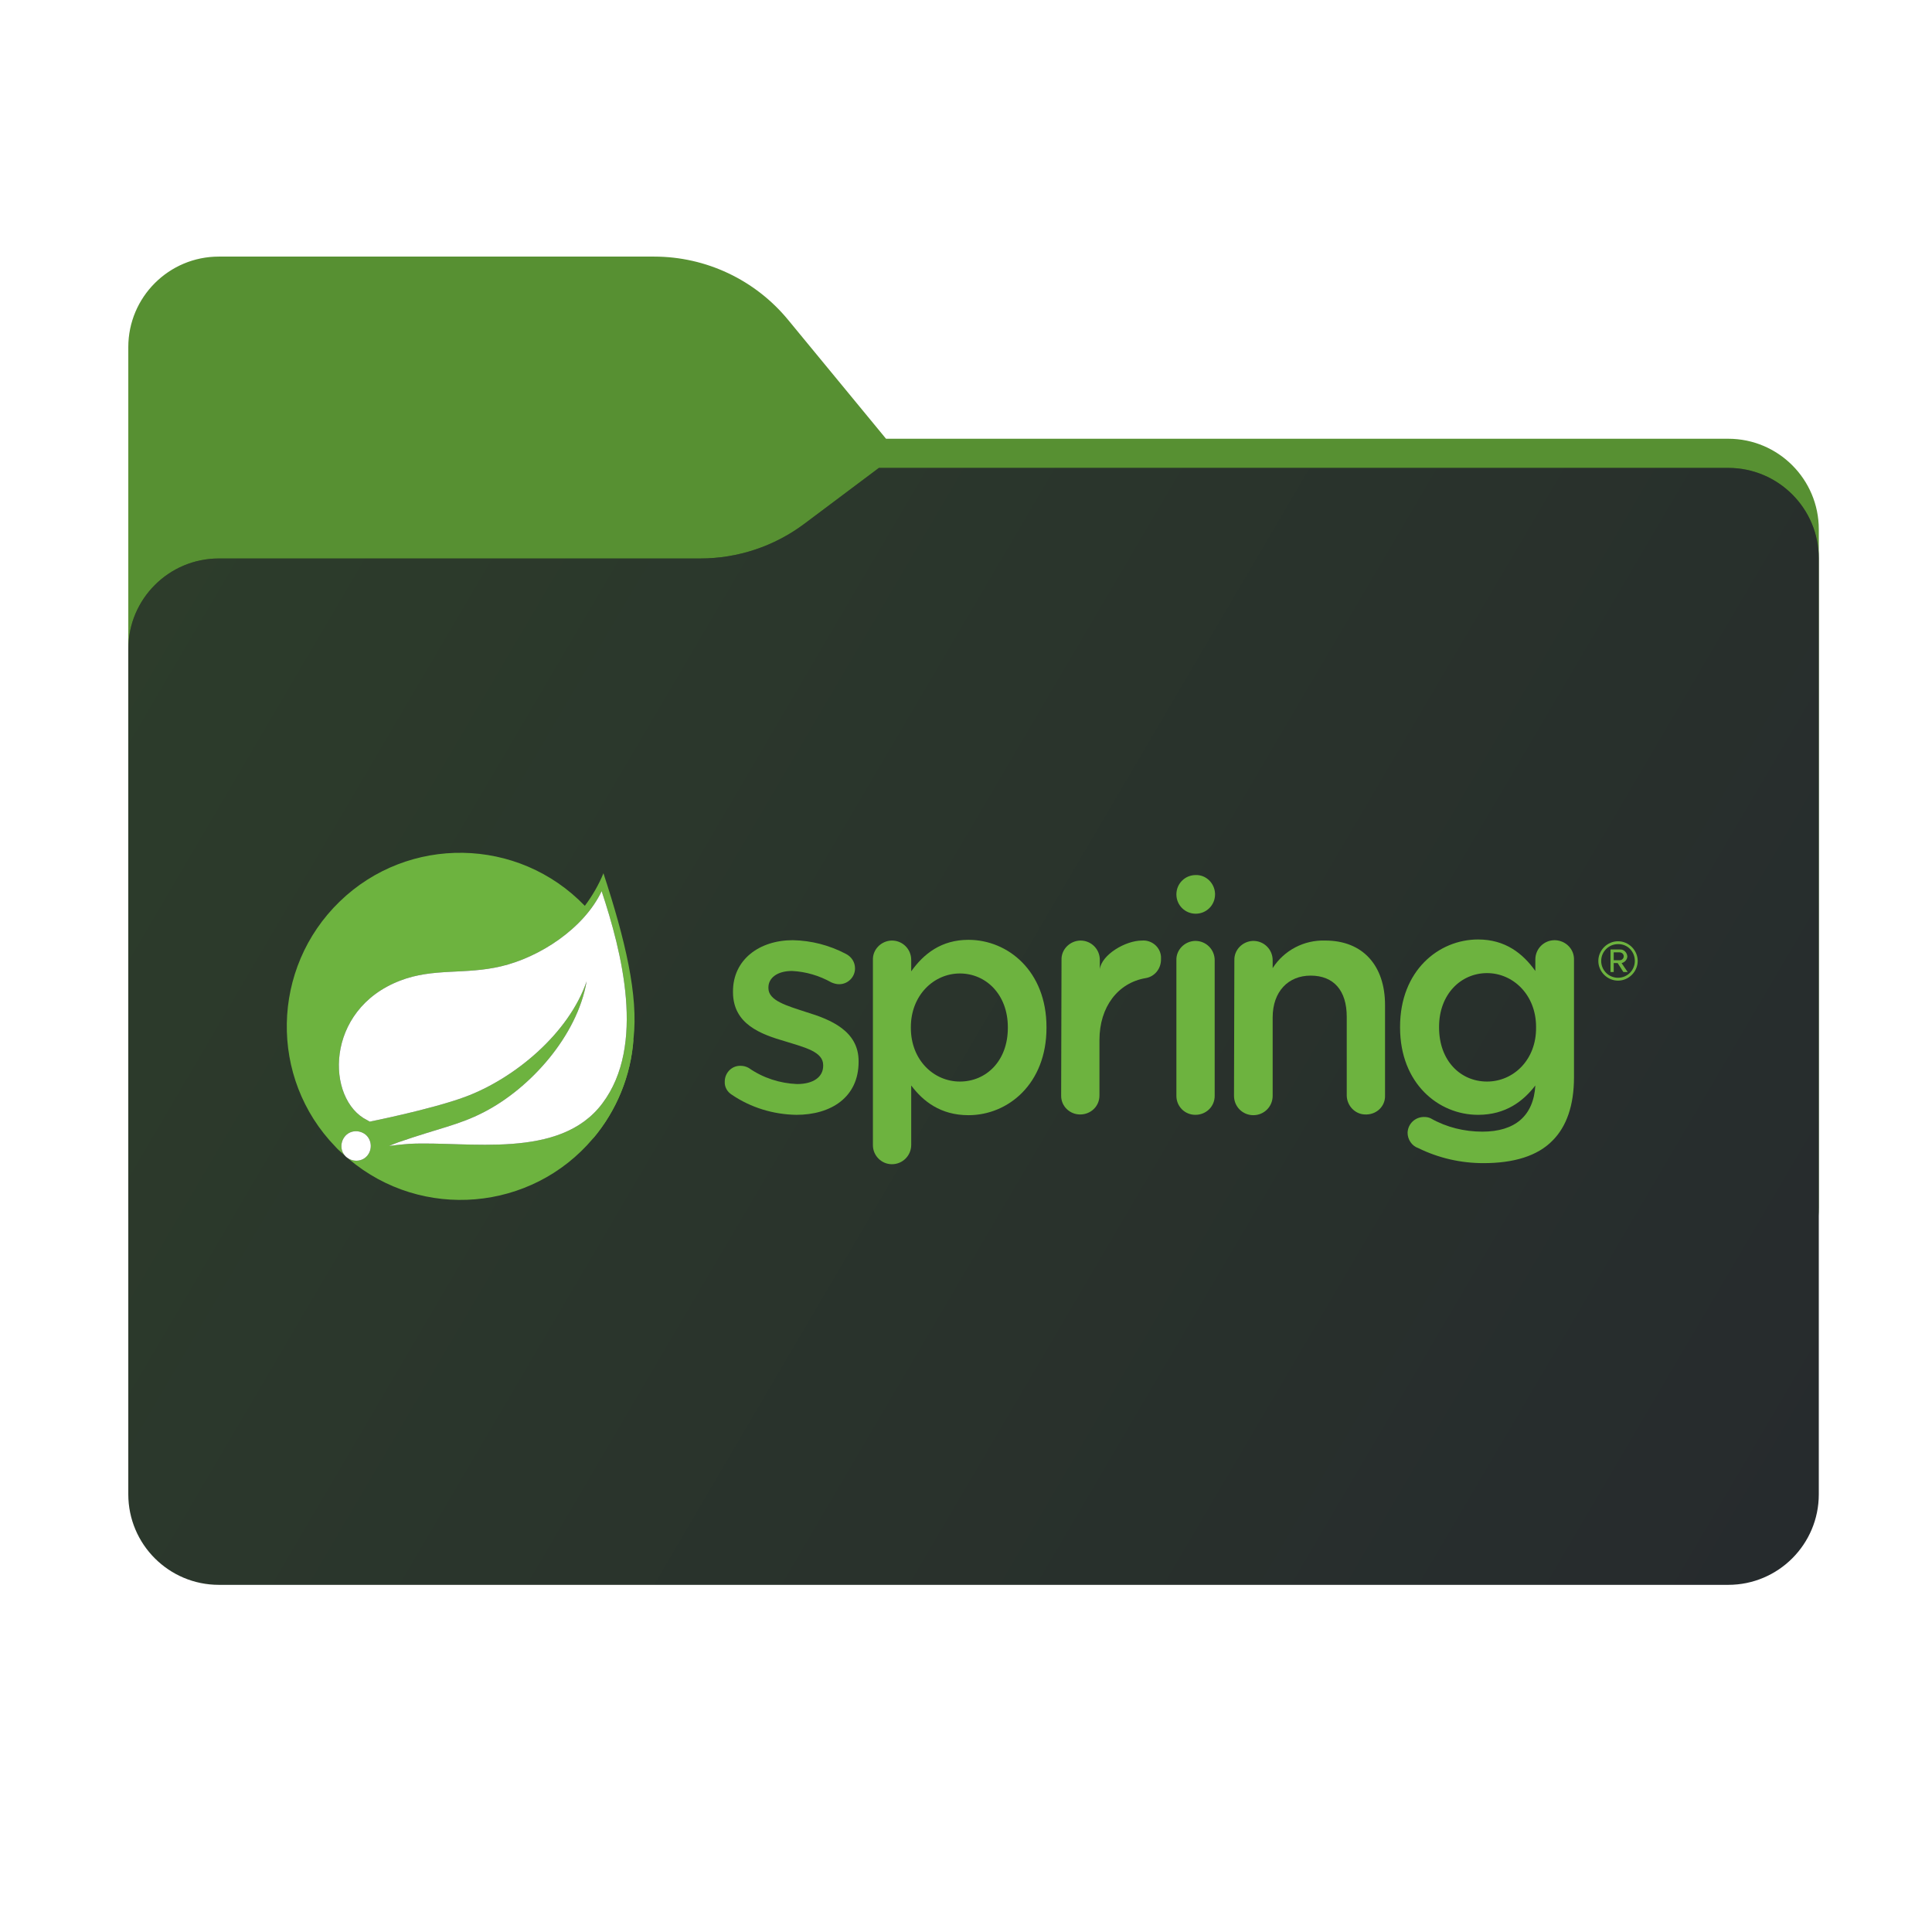 <svg width="256" height="256" viewBox="0 0 256 256" fill="none" xmlns="http://www.w3.org/2000/svg">
<path fill-rule="evenodd" clip-rule="evenodd" d="M104.425 42.378C100.056 37.073 93.544 34 86.671 34H29C22.373 34 17 39.373 17 46V58.137V68.2V160C17 166.627 22.373 172 29 172H229C235.627 172 241 166.627 241 160V70.137C241 63.51 235.627 58.137 229 58.137H117.404L104.425 42.378Z" fill="#579032"/>
<mask id="mask0_571_14348" style="mask-type:alpha" maskUnits="userSpaceOnUse" x="17" y="34" width="224" height="138">
<path fill-rule="evenodd" clip-rule="evenodd" d="M104.425 42.378C100.056 37.073 93.544 34 86.671 34H29C22.373 34 17 39.373 17 46V58.137V68.2V160C17 166.627 22.373 172 29 172H229C235.627 172 241 166.627 241 160V70.137C241 63.51 235.627 58.137 229 58.137H117.404L104.425 42.378Z" fill="url(#paint0_linear_571_14348)"/>
</mask>
<g mask="url(#mask0_571_14348)">
<g style="mix-blend-mode:multiply" filter="url(#filter0_f_571_14348)">
<path fill-rule="evenodd" clip-rule="evenodd" d="M92.789 74C97.764 74 102.605 72.387 106.586 69.402L116.459 62H229C235.627 62 241 67.373 241 74V108V160C241 166.627 235.627 172 229 172H29C22.373 172 17 166.627 17 160L17 108V86C17 79.373 22.373 74 29 74H87H92.789Z" fill="black" fill-opacity="0.3"/>
</g>
</g>
<g filter="url(#filter1_ii_571_14348)">
<path fill-rule="evenodd" clip-rule="evenodd" d="M92.789 74C97.764 74 102.605 72.387 106.586 69.402L116.459 62H229C235.627 62 241 67.373 241 74V108V198C241 204.627 235.627 210 229 210H29C22.373 210 17 204.627 17 198L17 108V86C17 79.373 22.373 74 29 74H87H92.789Z" fill="url(#paint1_linear_571_14348)"/>
</g>
<path d="M79.959 115.712C79.342 117.23 78.489 118.7 77.493 120.027C68.673 110.875 54.115 110.638 45.01 119.458C35.906 128.279 35.621 142.837 44.441 151.941C44.726 152.273 45.057 152.558 45.389 152.842L46.243 153.601C55.917 161.757 70.427 160.524 78.584 150.851C81.713 147.152 83.61 142.505 83.942 137.668C84.606 131.93 82.851 124.532 79.959 115.712ZM48.709 153.079C48.045 153.933 46.812 154.028 45.959 153.364C45.105 152.7 45.01 151.467 45.674 150.613C46.338 149.76 47.571 149.665 48.424 150.329C49.23 150.993 49.373 152.226 48.709 153.079ZM79.817 146.203C74.174 153.743 62.034 151.182 54.304 151.562C54.304 151.562 52.929 151.657 51.554 151.846C51.554 151.846 52.076 151.609 52.74 151.372C58.193 149.475 60.754 149.096 64.073 147.389C70.285 144.212 76.497 137.241 77.73 130.033C75.359 136.956 68.151 142.931 61.607 145.35C57.102 147.01 48.993 148.622 48.993 148.622L48.661 148.432C43.161 145.729 42.971 133.779 53.024 129.938C57.434 128.231 61.607 129.18 66.397 128.041C71.471 126.856 77.351 123.062 79.722 118.083C82.377 126.097 85.602 138.521 79.817 146.203Z" fill="#6DB33F"/>
<path d="M96.983 145.065C96.366 144.686 95.987 144.022 96.034 143.311C96.034 142.172 96.935 141.224 98.073 141.224C98.073 141.224 98.073 141.224 98.121 141.224C98.5 141.224 98.879 141.319 99.211 141.509C101.108 142.836 103.337 143.548 105.613 143.642C107.794 143.642 109.075 142.694 109.075 141.224V141.129C109.075 139.375 106.704 138.806 104.096 137.999C100.824 137.051 97.125 135.723 97.125 131.456V131.361C97.125 127.14 100.634 124.58 105.044 124.58C107.51 124.627 109.881 125.243 112.062 126.382C112.821 126.761 113.295 127.472 113.295 128.326C113.295 129.464 112.347 130.412 111.209 130.412H111.161C110.829 130.412 110.497 130.317 110.165 130.175C108.553 129.274 106.799 128.753 104.949 128.658C102.958 128.658 101.82 129.606 101.82 130.839V130.934C101.82 132.594 104.238 133.257 106.846 134.111C110.118 135.107 113.769 136.624 113.769 140.608V140.702C113.769 145.397 110.118 147.721 105.518 147.721C102.483 147.673 99.496 146.772 96.983 145.065Z" fill="#6DB33F"/>
<path d="M115.666 127.188C115.619 125.813 116.757 124.674 118.132 124.627H118.179C119.602 124.627 120.74 125.765 120.74 127.188V128.705C122.4 126.382 124.723 124.532 128.327 124.532C133.544 124.532 138.665 128.658 138.665 136.103V136.198C138.665 143.595 133.591 147.768 128.327 147.768C124.629 147.768 122.305 145.919 120.74 143.832V151.704C120.74 153.127 119.602 154.265 118.179 154.265C116.804 154.265 115.666 153.127 115.666 151.751V151.704V127.188V127.188ZM133.544 136.198V136.103C133.544 131.788 130.651 128.99 127.189 128.99C123.728 128.99 120.693 131.882 120.693 136.103V136.198C120.693 140.465 123.728 143.311 127.189 143.311C130.651 143.311 133.544 140.608 133.544 136.198Z" fill="#6DB33F"/>
<path d="M140.657 127.188C140.609 125.813 141.747 124.675 143.122 124.627H143.17C144.592 124.627 145.731 125.765 145.731 127.188V128.421C145.968 126.524 149.097 124.627 151.326 124.627C152.606 124.532 153.745 125.481 153.839 126.761C153.839 126.903 153.839 126.998 153.839 127.14C153.839 128.373 152.986 129.417 151.8 129.606C148.149 130.223 145.683 133.4 145.683 137.81V145.16C145.683 146.583 144.545 147.673 143.122 147.673C141.747 147.673 140.609 146.583 140.609 145.207C140.609 145.207 140.609 145.207 140.609 145.16L140.657 127.188Z" fill="#6DB33F"/>
<path d="M155.878 127.235C155.831 125.86 156.969 124.722 158.344 124.675H158.392C159.814 124.675 160.952 125.813 160.952 127.235V145.208C160.952 146.63 159.814 147.721 158.392 147.721C156.969 147.721 155.878 146.583 155.878 145.208V127.235Z" fill="#6DB33F"/>
<path d="M163.56 127.235C163.513 125.86 164.651 124.722 166.026 124.675H166.074C167.496 124.675 168.634 125.813 168.634 127.235V128.279C170.152 125.908 172.807 124.532 175.605 124.627C180.632 124.627 183.524 127.994 183.524 133.163V145.16C183.572 146.535 182.481 147.626 181.106 147.673C181.058 147.673 181.058 147.673 181.011 147.673C179.636 147.721 178.498 146.583 178.45 145.207V145.16V134.728C178.45 131.266 176.743 129.274 173.661 129.274C170.721 129.274 168.634 131.361 168.634 134.822V145.207C168.634 146.63 167.496 147.768 166.074 147.768C164.651 147.768 163.513 146.63 163.513 145.207L163.56 127.235Z" fill="#6DB33F"/>
<path d="M206.001 124.58C204.579 124.58 203.441 125.718 203.441 127.14V128.658C201.781 126.334 199.457 124.485 195.853 124.485C190.637 124.485 185.516 128.61 185.516 136.055V136.15C185.516 143.548 190.59 147.721 195.853 147.721C199.552 147.721 201.876 145.871 203.441 143.832C203.204 147.863 200.738 149.949 196.422 149.949C194.051 149.949 191.68 149.38 189.594 148.195C189.309 148.053 189.025 148.005 188.693 148.005C187.508 148.005 186.559 148.906 186.512 150.092C186.512 150.993 187.081 151.846 187.934 152.131C190.637 153.459 193.577 154.122 196.565 154.122C200.595 154.122 203.725 153.174 205.717 151.135C207.566 149.286 208.562 146.488 208.562 142.742V127.188C208.609 125.765 207.471 124.627 206.049 124.58C206.049 124.58 206.001 124.58 206.001 124.58ZM197.039 143.311C193.53 143.311 190.685 140.56 190.685 136.15V136.055C190.685 131.74 193.577 128.942 197.039 128.942C200.501 128.942 203.536 131.835 203.536 136.055V136.15C203.583 140.418 200.548 143.311 197.039 143.311Z" fill="#6DB33F"/>
<path d="M161 118.51C161 119.932 159.862 121.071 158.439 121.071C157.016 121.071 155.878 119.932 155.878 118.51C155.878 117.087 157.016 115.949 158.439 115.949C159.814 115.902 160.952 117.04 161 118.415C161 118.462 161 118.462 161 118.51Z" fill="#6DB33F"/>
<path d="M214.395 129.938C212.972 129.938 211.787 128.752 211.787 127.33C211.787 125.907 212.972 124.722 214.395 124.722C215.818 124.722 217.003 125.907 217.003 127.33C217.003 128.752 215.818 129.938 214.395 129.938ZM214.395 125.101C213.162 125.101 212.166 126.097 212.166 127.33C212.166 128.563 213.162 129.559 214.395 129.559C215.628 129.559 216.624 128.563 216.624 127.33C216.624 126.097 215.675 125.101 214.442 125.101H214.395ZM215.106 128.8L214.348 127.614H213.826V128.8H213.399V125.812H214.632C215.154 125.765 215.58 126.192 215.628 126.713C215.628 127.14 215.296 127.519 214.869 127.614L215.675 128.8H215.106ZM214.585 126.192H213.826V127.235H214.632C214.917 127.235 215.154 126.998 215.154 126.713C215.154 126.429 214.917 126.192 214.585 126.192Z" fill="#6DB33F"/>
<path d="M78.584 150.851C81.713 147.152 83.61 142.505 83.942 137.668Z" fill="#6DB33F"/>
<path d="M79.817 146.204C74.174 153.743 62.034 151.183 54.305 151.562C54.305 151.562 52.929 151.657 51.554 151.847C51.554 151.847 52.076 151.61 52.74 151.372C58.193 149.476 60.754 149.096 64.073 147.389C70.285 144.212 76.497 137.241 77.73 130.033C75.359 136.957 68.151 142.932 61.607 145.35C57.102 147.01 48.994 148.622 48.994 148.622L48.662 148.432C43.161 145.729 42.971 133.78 53.024 129.939C57.434 128.231 61.607 129.18 66.397 128.042C71.471 126.856 77.351 123.063 79.722 118.083C82.377 126.097 85.602 138.522 79.817 146.204Z" fill="white"/>
<path d="M48.709 153.08C48.045 153.933 46.812 154.028 45.959 153.364C45.105 152.7 45.01 151.467 45.674 150.614C46.338 149.76 47.571 149.665 48.425 150.329C49.231 150.993 49.373 152.226 48.709 153.08Z" fill="white"/>
<defs>
<filter id="filter0_f_571_14348" x="-20" y="25" width="298" height="184" filterUnits="userSpaceOnUse" color-interpolation-filters="sRGB">
<feFlood flood-opacity="0" result="BackgroundImageFix"/>
<feBlend mode="normal" in="SourceGraphic" in2="BackgroundImageFix" result="shape"/>
<feGaussianBlur stdDeviation="18.5" result="effect1_foregroundBlur_571_14348"/>
</filter>
<filter id="filter1_ii_571_14348" x="17" y="62" width="224" height="148" filterUnits="userSpaceOnUse" color-interpolation-filters="sRGB">
<feFlood flood-opacity="0" result="BackgroundImageFix"/>
<feBlend mode="normal" in="SourceGraphic" in2="BackgroundImageFix" result="shape"/>
<feColorMatrix in="SourceAlpha" type="matrix" values="0 0 0 0 0 0 0 0 0 0 0 0 0 0 0 0 0 0 127 0" result="hardAlpha"/>
<feOffset dy="4"/>
<feComposite in2="hardAlpha" operator="arithmetic" k2="-1" k3="1"/>
<feColorMatrix type="matrix" values="0 0 0 0 1 0 0 0 0 1 0 0 0 0 1 0 0 0 0.25 0"/>
<feBlend mode="normal" in2="shape" result="effect1_innerShadow_571_14348"/>
<feColorMatrix in="SourceAlpha" type="matrix" values="0 0 0 0 0 0 0 0 0 0 0 0 0 0 0 0 0 0 127 0" result="hardAlpha"/>
<feOffset dy="-4"/>
<feComposite in2="hardAlpha" operator="arithmetic" k2="-1" k3="1"/>
<feColorMatrix type="matrix" values="0 0 0 0 0 0 0 0 0 0 0 0 0 0 0 0 0 0 0.9 0"/>
<feBlend mode="soft-light" in2="effect1_innerShadow_571_14348" result="effect2_innerShadow_571_14348"/>
</filter>
<linearGradient id="paint0_linear_571_14348" x1="17" y1="34" x2="197.768" y2="215.142" gradientUnits="userSpaceOnUse">
<stop stop-color="#05815D"/>
<stop offset="1" stop-color="#0C575F"/>
</linearGradient>
<linearGradient id="paint1_linear_571_14348" x1="8.5" y1="70" x2="247" y2="210" gradientUnits="userSpaceOnUse">
<stop stop-color="#2D3D2B"/>
<stop offset="1" stop-color="#262A2D"/>
</linearGradient>
</defs>
</svg>
